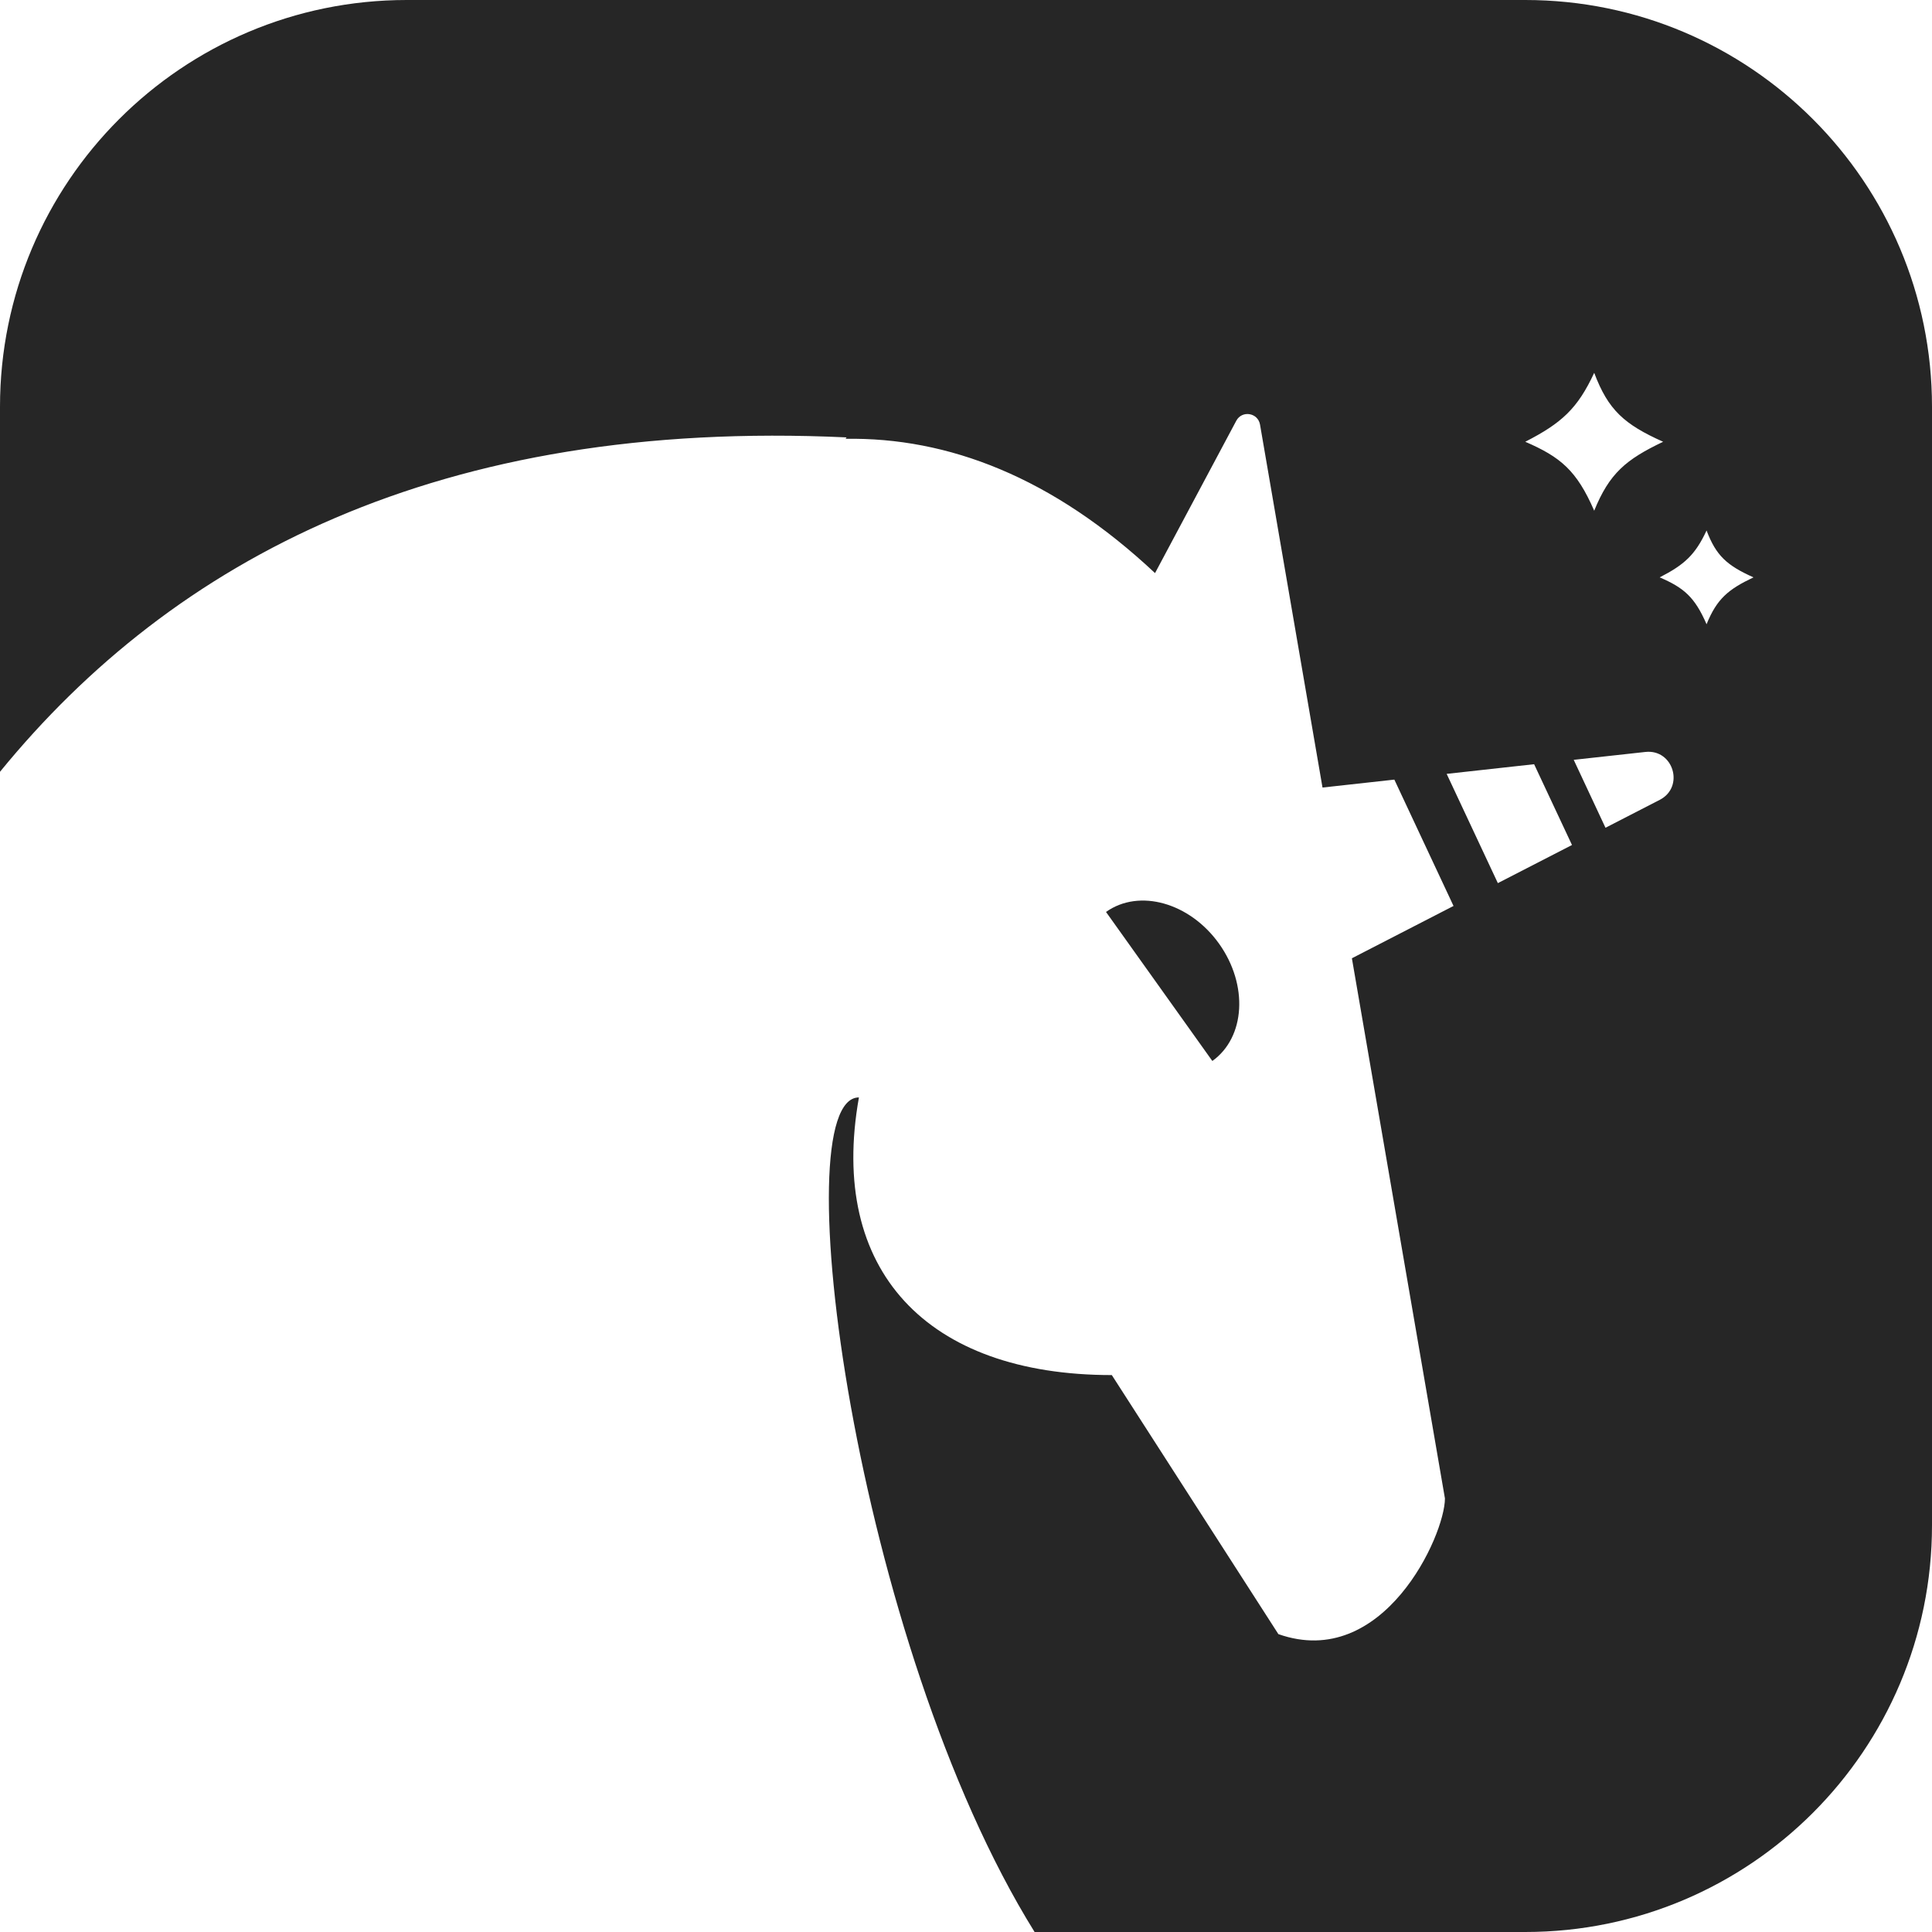 <svg width="38" height="38" viewBox="0 0 38 38" fill="none" xmlns="http://www.w3.org/2000/svg">
<path fill-rule="evenodd" clip-rule="evenodd" d="M8 0C3.582 0 0 3.582 0 8V15.18C3.41 11.003 8.637 8.228 16.651 8.603L16.63 8.631C18.643 8.598 20.703 9.382 22.718 11.272L24.316 8.276C24.428 8.066 24.742 8.116 24.783 8.351L26.012 15.49L27.425 15.334L28.589 17.819L26.59 18.848L28.42 29.472C28.42 30.2 27.207 32.869 25.144 32.141L21.868 27.046C18.228 27.046 16.287 24.983 16.894 21.585C15.394 21.585 16.819 32.32 20.349 38H30C34.418 38 38 34.418 38 30V8C38 3.582 34.418 0 30 0H8ZM23.845 20.868L23.833 20.877L23.844 20.869C24.496 20.404 24.555 19.371 23.978 18.562C23.401 17.753 22.405 17.473 21.754 17.937L23.845 20.868ZM32.362 14.79C32.913 14.729 33.138 15.478 32.645 15.732L31.578 16.281L30.953 14.945L32.362 14.79ZM30.174 15.031L28.454 15.221L29.461 17.37L30.919 16.62L30.174 15.031ZM30 8.689C30.715 8.322 31.028 8.038 31.356 7.333C31.631 8.066 31.948 8.347 32.712 8.689C31.979 9.038 31.654 9.311 31.356 10.045C31.011 9.251 30.691 8.988 30 8.689ZM33.566 10.434C33.343 10.913 33.131 11.106 32.644 11.356C33.114 11.559 33.332 11.738 33.566 12.278C33.769 11.779 33.99 11.593 34.489 11.356C33.969 11.123 33.754 10.932 33.566 10.434Z" fill="#262626"/>
</svg>
